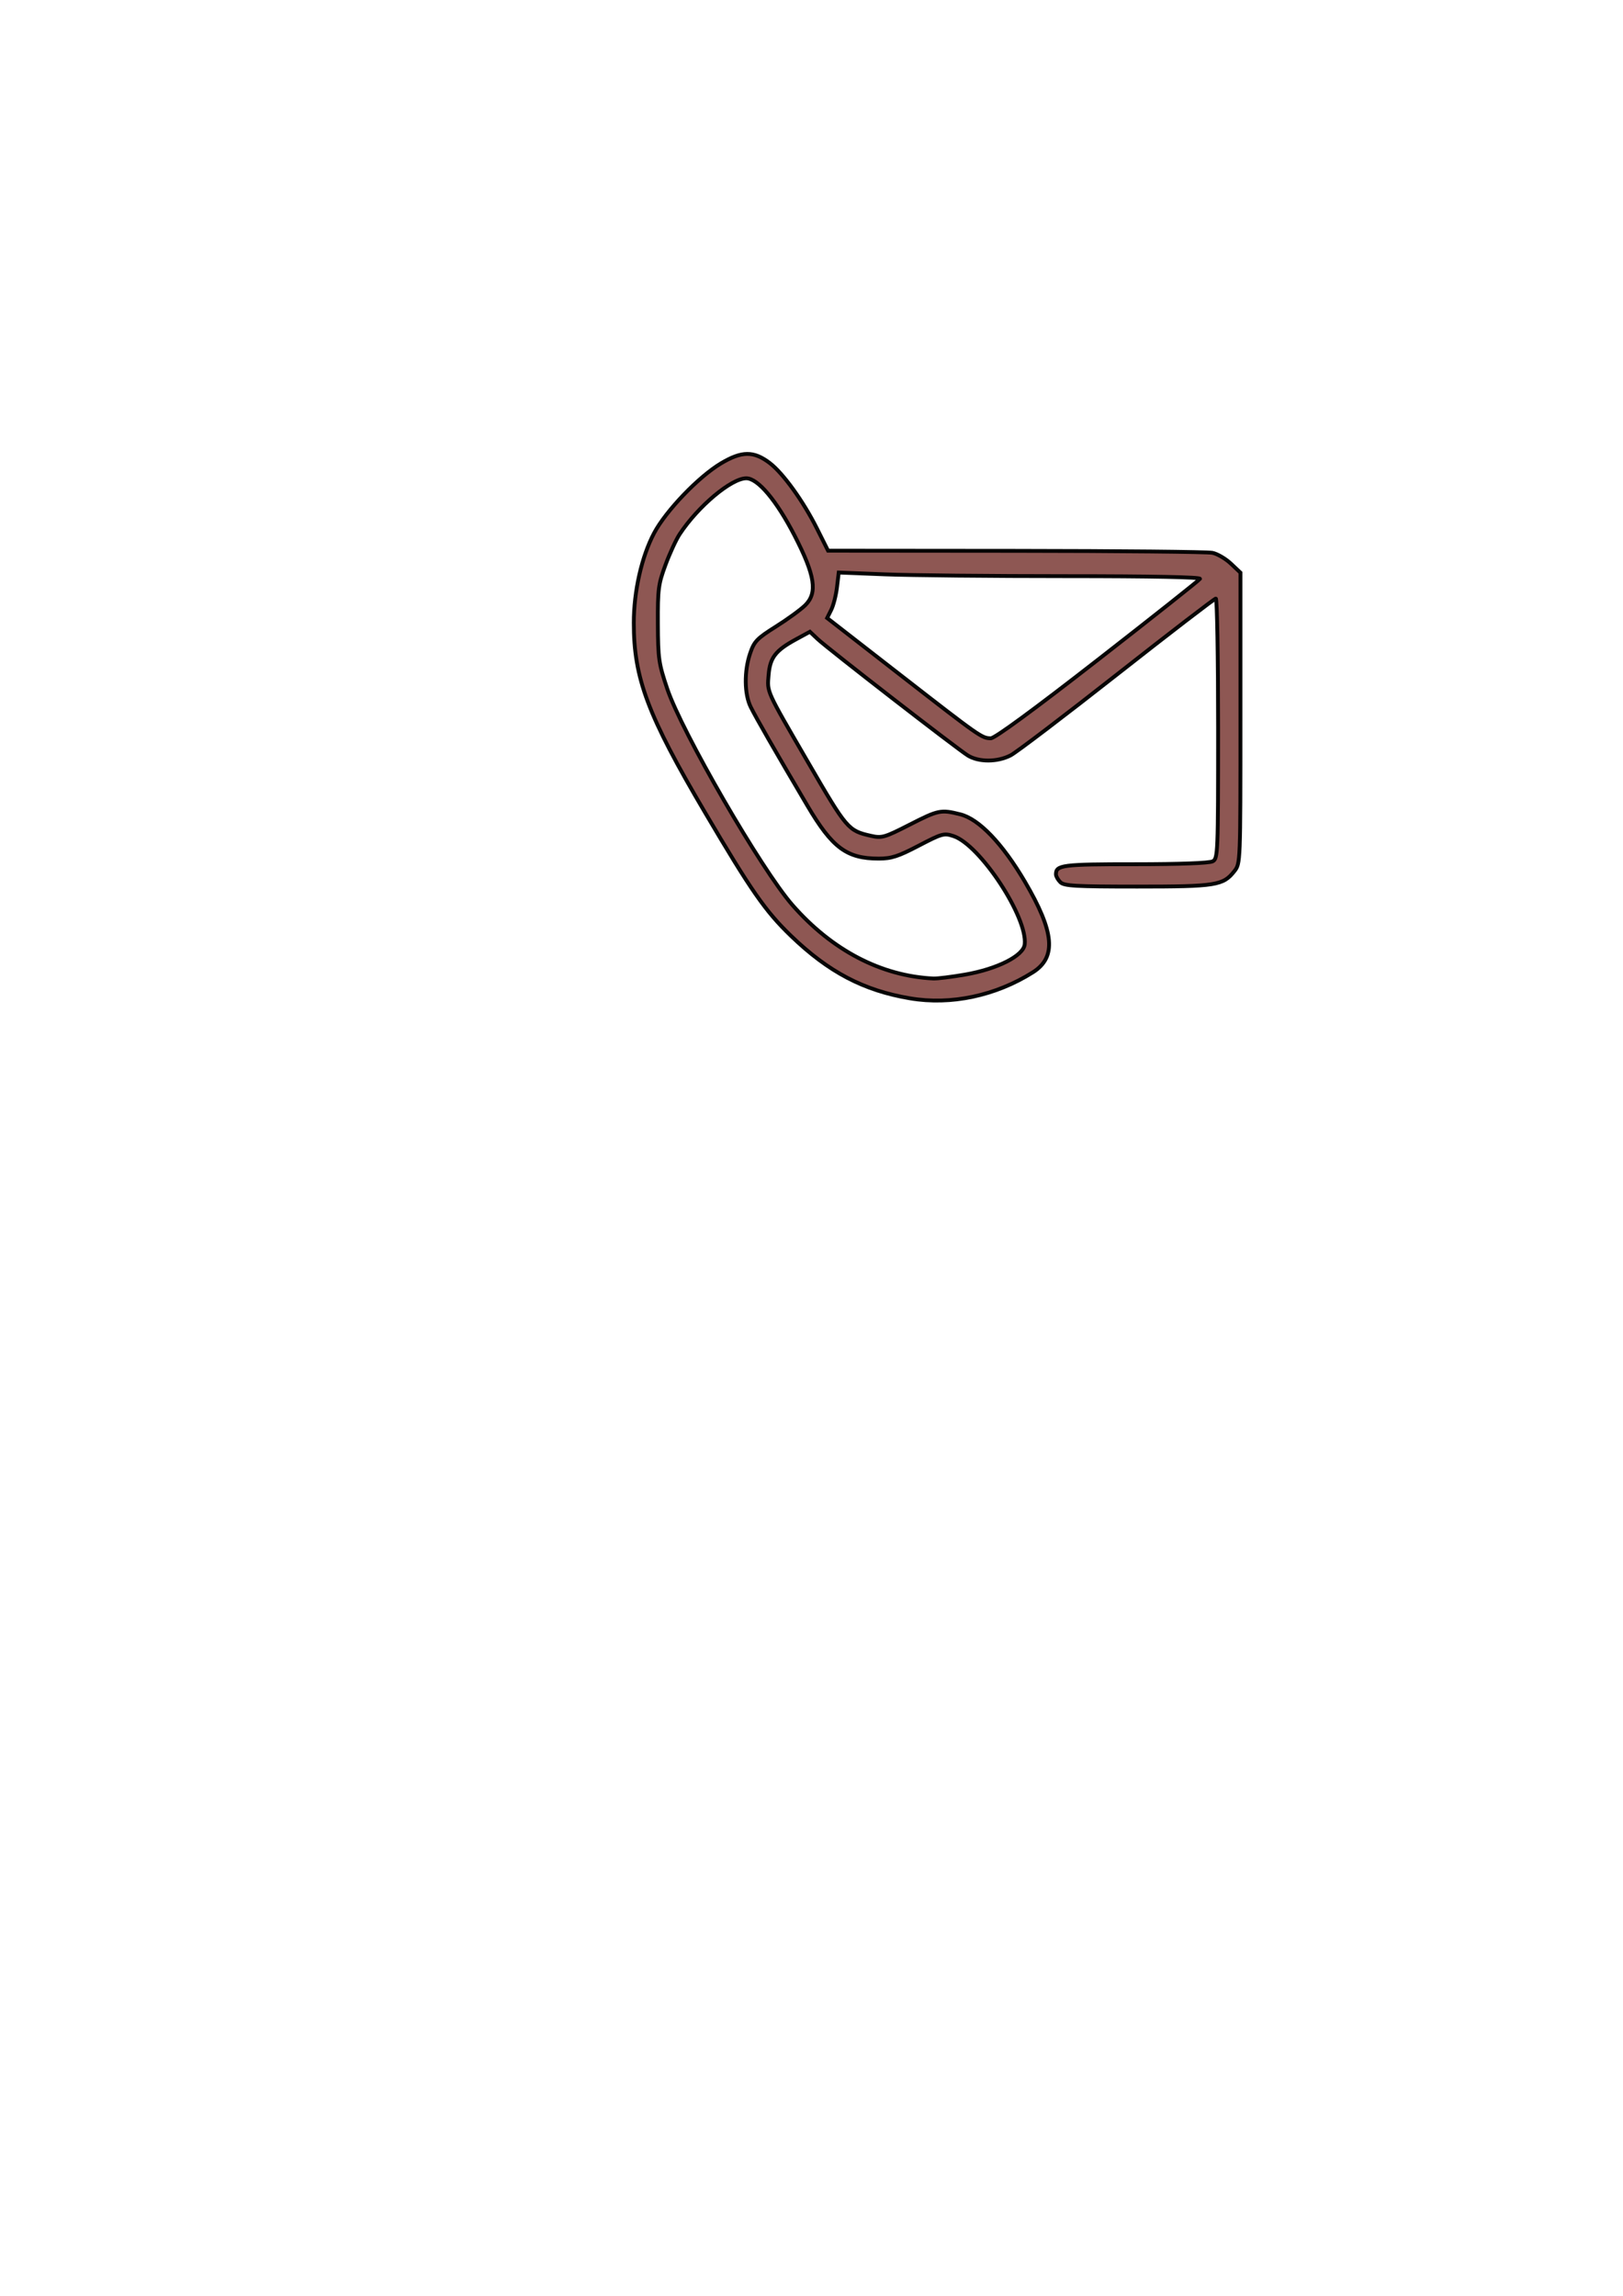<?xml version="1.0" encoding="UTF-8" standalone="no"?>
<!-- Created with Inkscape (http://www.inkscape.org/) -->

<svg
   width="210mm"
   height="297mm"
   viewBox="0 0 210 297"
   version="1.1"
   id="svg1"
   inkscape:version="1.3 (0e150ed6c4, 2023-07-21)"
   sodipodi:docname="icone contato.svg"
   xmlns:inkscape="http://www.inkscape.org/namespaces/inkscape"
   xmlns:sodipodi="http://sodipodi.sourceforge.net/DTD/sodipodi-0.dtd"
   xmlns="http://www.w3.org/2000/svg"
   xmlns:svg="http://www.w3.org/2000/svg">
  <sodipodi:namedview
     id="namedview1"
     pagecolor="#505050"
     bordercolor="#eeeeee"
     borderopacity="1"
     inkscape:showpageshadow="0"
     inkscape:pageopacity="0"
     inkscape:pagecheckerboard="0"
     inkscape:deskcolor="#505050"
     inkscape:document-units="mm"
     inkscape:zoom="0.73139029"
     inkscape:cx="397.18876"
     inkscape:cy="559.89258"
     inkscape:window-width="1920"
     inkscape:window-height="1017"
     inkscape:window-x="-8"
     inkscape:window-y="-8"
     inkscape:window-maximized="1"
     inkscape:current-layer="layer1" />
  <defs
     id="defs1" />
  <g
     inkscape:label="Camada 1"
     inkscape:groupmode="layer"
     id="layer1">
    <path
       style="opacity:0.959;fill:#8a504c;fill-opacity:1;stroke:#000000;stroke-width:0.5;stroke-dasharray:none;stroke-opacity:1"
       d="m 117.756,129.154 c -6.016,-1.015 -10.545,-3.393 -15.427,-8.1 -3.294,-3.176 -5.122,-5.8 -11.108,-15.949 -7.418,-12.576 -9.22,-17.374 -9.215,-24.532 0.003,-4.083 1.018,-8.565 2.627,-11.606 1.523,-2.878 5.74,-7.279 8.639,-9.015 2.709,-1.623 4.249,-1.636 6.324,-0.053 1.727,1.318 4.334,4.929 6.101,8.455 l 1.447,2.886 24.283,0.021 c 13.355,0.012 24.804,0.125 25.441,0.253 0.637,0.127 1.716,0.757 2.397,1.399 l 1.238,1.168 v 18.81 c 0,18.748 -0.003,18.813 -0.784,19.807 -1.458,1.853 -2.348,1.995 -12.563,1.995 -8.055,0 -9.472,-0.081 -9.96,-0.568 -0.313,-0.313 -0.568,-0.768 -0.568,-1.013 0,-1.209 0.806,-1.313 10.225,-1.313 5.758,0 9.626,-0.144 10.057,-0.374 0.676,-0.362 0.7,-0.935 0.7,-17.183 0,-9.245 -0.132,-16.809 -0.293,-16.809 -0.161,0 -5.9,4.408 -12.752,9.794 -6.852,5.387 -13.062,10.108 -13.8,10.491 -1.704,0.884 -4.123,0.894 -5.531,0.022 -1.407,-0.87 -18.143,-13.843 -19.444,-15.072 l -0.995,-0.939 -1.79,0.974 c -2.671,1.454 -3.368,2.359 -3.556,4.616 -0.188,2.263 -0.375,1.849 5.096,11.276 5.038,8.682 5.199,8.87 8.165,9.536 1.391,0.313 1.743,0.211 4.965,-1.435 3.76,-1.92 4.052,-1.98 6.585,-1.347 2.409,0.602 5.441,3.763 8.343,8.696 3.838,6.526 4.126,9.79 1.036,11.741 -4.811,3.037 -10.584,4.261 -15.882,3.367 z m 7.13,-3.079 c 4.179,-0.729 7.53,-2.426 7.699,-3.899 0.4,-3.491 -5.77,-12.876 -9.213,-14.012 -1.23,-0.406 -1.484,-0.336 -4.501,1.24 -2.667,1.394 -3.525,1.671 -5.177,1.671 -4.134,0 -6.001,-1.384 -9.22,-6.836 -4.197,-7.109 -6.647,-11.373 -7.339,-12.772 -0.829,-1.676 -0.86,-4.645 -0.073,-6.955 0.528,-1.549 0.879,-1.912 3.346,-3.465 1.516,-0.954 3.221,-2.197 3.789,-2.762 1.61,-1.602 1.267,-3.839 -1.377,-8.976 -2.352,-4.569 -4.763,-7.433 -6.257,-7.433 -1.928,0 -6.24,3.617 -8.624,7.235 -0.459,0.696 -1.285,2.487 -1.836,3.979 -0.917,2.484 -1,3.125 -0.979,7.597 0.021,4.53 0.108,5.139 1.209,8.411 1.885,5.602 12.19,23.404 16.198,27.981 5.134,5.863 11.491,9.179 18.222,9.505 0.521,0.025 2.38,-0.204 4.132,-0.509 z m 17.143,-40.7 c 7.163,-5.579 13.121,-10.3 13.239,-10.491 0.136,-0.219 -6.219,-0.347 -17.294,-0.347 -9.63,0 -20.195,-0.106 -23.479,-0.235 l -5.97,-0.235 -0.224,1.888 c -0.123,1.038 -0.46,2.363 -0.75,2.942 l -0.526,1.054 9.465,7.359 c 10.338,8.037 10.545,8.182 11.713,8.198 0.508,0.007 5.566,-3.701 13.825,-10.133 z"
       id="path10" />
  </g>
</svg>

